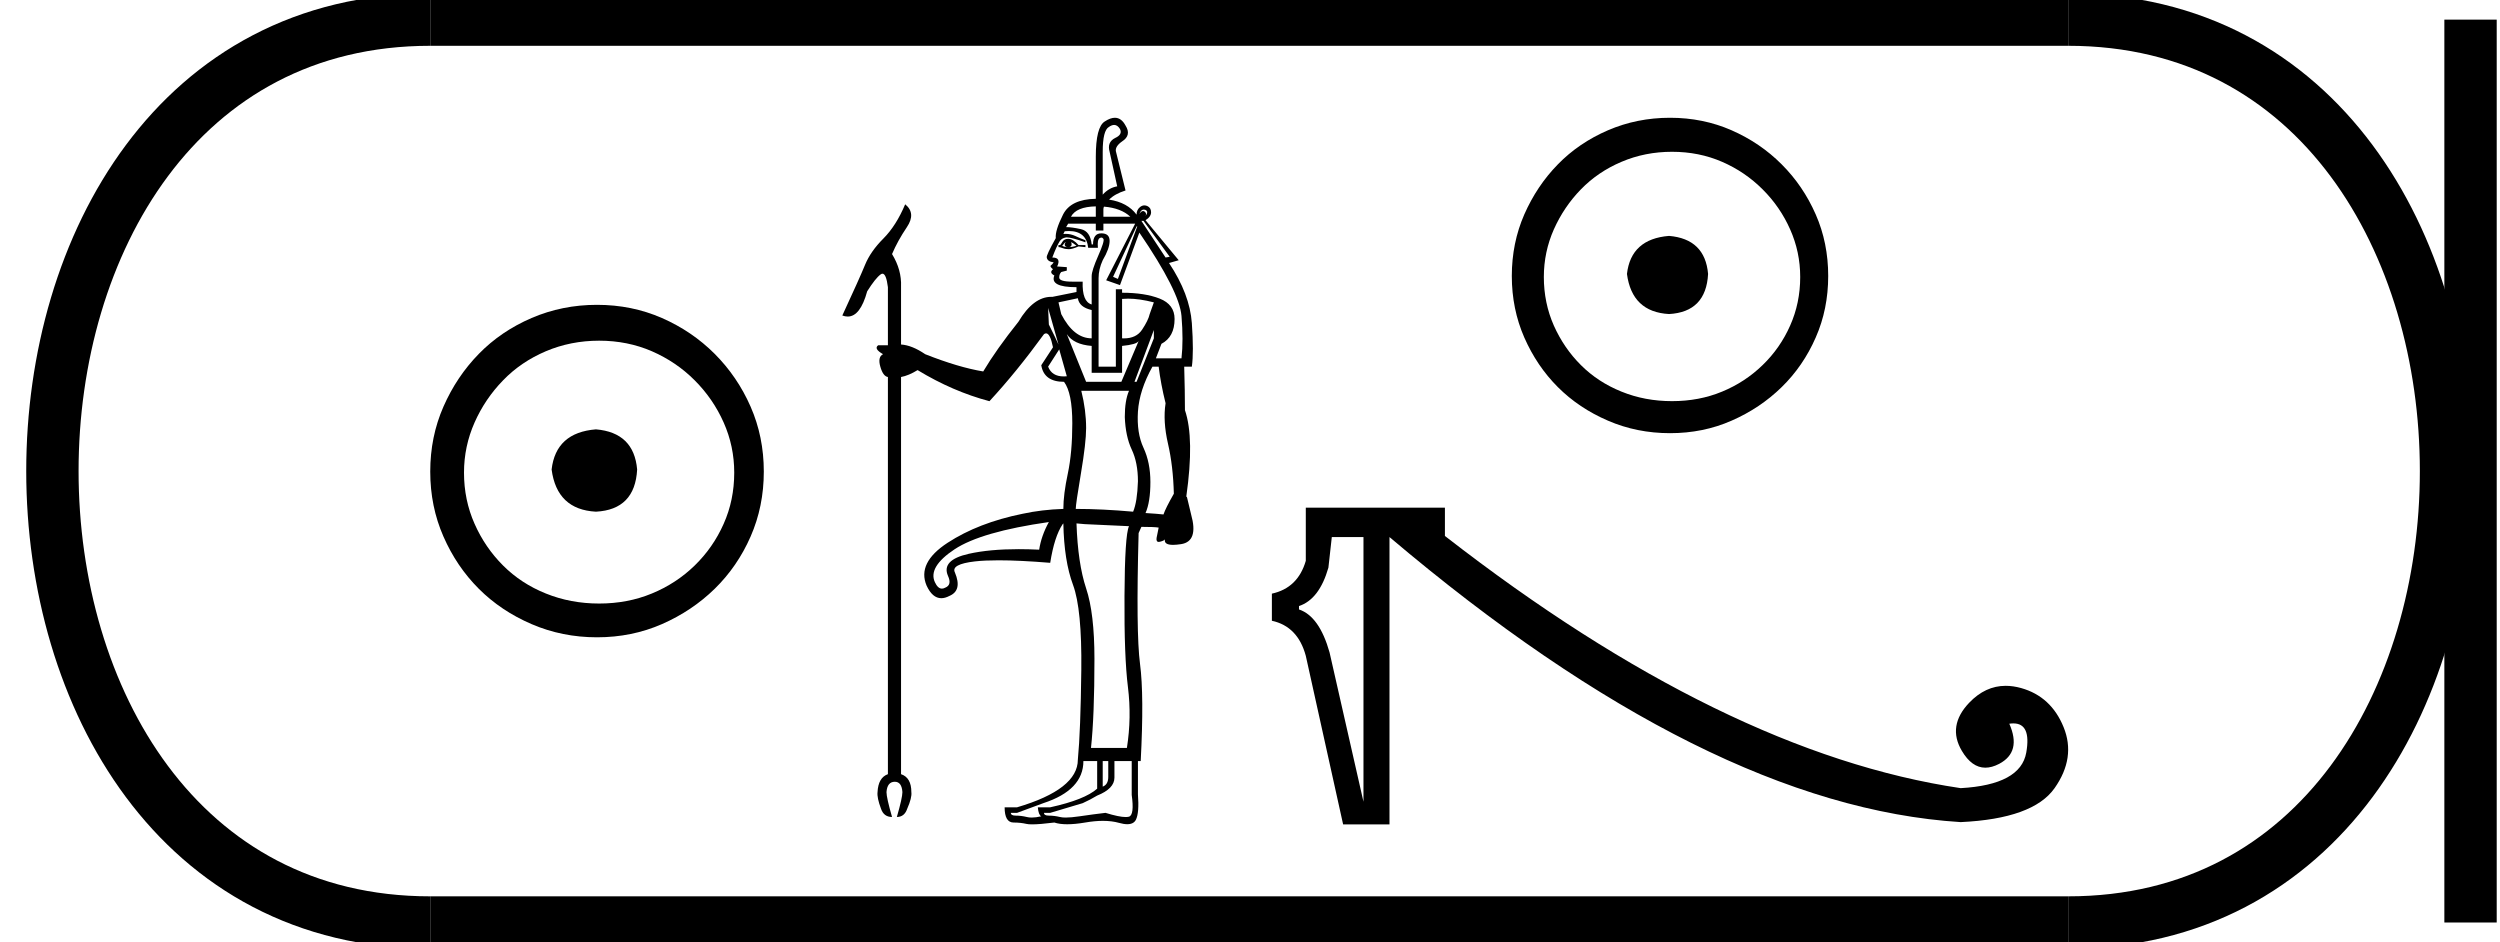 <?xml version='1.0' encoding='UTF-8' standalone='yes'?><svg xmlns='http://www.w3.org/2000/svg' xmlns:xlink='http://www.w3.org/1999/xlink' width='47.764' height='18.0' ><path d='M 11.386 8.203 C 10.875 8.244 10.593 8.499 10.539 8.97 C 10.606 9.481 10.889 9.75 11.386 9.776 C 11.884 9.75 12.146 9.481 12.173 8.97 C 12.132 8.499 11.87 8.244 11.386 8.203 ZM 11.447 6.509 C 11.81 6.509 12.146 6.577 12.455 6.711 C 12.764 6.846 13.037 7.03 13.272 7.266 C 13.507 7.501 13.692 7.77 13.826 8.072 C 13.961 8.375 14.028 8.694 14.028 9.03 C 14.028 9.38 13.961 9.706 13.826 10.008 C 13.692 10.311 13.507 10.576 13.272 10.805 C 13.037 11.033 12.764 11.212 12.455 11.339 C 12.146 11.467 11.81 11.531 11.447 11.531 C 11.084 11.531 10.744 11.467 10.428 11.339 C 10.112 11.212 9.84 11.033 9.612 10.805 C 9.383 10.576 9.201 10.311 9.067 10.008 C 8.933 9.706 8.865 9.38 8.865 9.03 C 8.865 8.694 8.933 8.375 9.067 8.072 C 9.201 7.77 9.383 7.501 9.612 7.266 C 9.84 7.03 10.112 6.846 10.428 6.711 C 10.744 6.577 11.084 6.509 11.447 6.509 ZM 11.406 5.824 C 10.963 5.824 10.546 5.908 10.156 6.076 C 9.766 6.244 9.43 6.472 9.148 6.761 C 8.865 7.051 8.64 7.387 8.472 7.77 C 8.304 8.153 8.22 8.566 8.22 9.01 C 8.22 9.454 8.304 9.867 8.472 10.25 C 8.64 10.634 8.865 10.966 9.148 11.249 C 9.43 11.531 9.766 11.756 10.156 11.924 C 10.546 12.092 10.963 12.176 11.406 12.176 C 11.85 12.176 12.263 12.092 12.647 11.924 C 13.03 11.756 13.366 11.531 13.655 11.249 C 13.944 10.966 14.173 10.634 14.341 10.25 C 14.509 9.867 14.593 9.454 14.593 9.01 C 14.593 8.566 14.509 8.153 14.341 7.77 C 14.173 7.387 13.944 7.051 13.655 6.761 C 13.366 6.472 13.03 6.244 12.647 6.076 C 12.263 5.908 11.85 5.824 11.406 5.824 Z' style='fill:#000000;stroke:none' /><path d='M 21.287 2.387 Q 21.351 2.387 21.398 2.465 Q 21.451 2.57 21.306 2.636 Q 21.147 2.716 21.2 2.9 L 21.345 3.56 Q 21.187 3.587 21.068 3.719 L 21.068 2.9 Q 21.068 2.491 21.187 2.425 Q 21.241 2.387 21.287 2.387 ZM 21.852 4.004 Q 21.865 4.004 21.88 4.009 Q 21.952 4.035 21.886 4.128 Q 21.913 4.075 21.867 4.042 Q 21.853 4.032 21.839 4.032 Q 21.805 4.032 21.768 4.088 Q 21.799 4.004 21.852 4.004 ZM 20.936 3.943 L 20.936 4.141 L 20.461 4.141 Q 20.563 3.95 20.936 3.943 ZM 21.092 3.948 Q 21.419 3.975 21.596 4.141 L 21.081 4.141 L 21.081 3.996 Q 21.081 3.974 21.092 3.948 ZM 20.369 4.629 Q 20.342 4.642 20.342 4.669 Q 20.342 4.722 20.408 4.722 Q 20.342 4.722 20.289 4.695 Q 20.303 4.695 20.322 4.662 Q 20.342 4.629 20.369 4.629 ZM 20.461 4.629 Q 20.487 4.629 20.567 4.695 Q 20.487 4.722 20.408 4.722 Q 20.474 4.722 20.474 4.669 Q 20.474 4.642 20.461 4.629 ZM 20.408 4.563 Q 20.329 4.563 20.296 4.623 Q 20.263 4.682 20.25 4.682 L 20.223 4.682 L 20.223 4.722 L 20.237 4.722 Q 20.25 4.722 20.303 4.741 Q 20.355 4.761 20.421 4.761 Q 20.487 4.761 20.606 4.708 L 20.738 4.722 L 20.738 4.682 L 20.606 4.682 Q 20.501 4.563 20.408 4.563 ZM 21.847 4.22 L 22.348 4.906 L 22.269 4.92 L 21.807 4.22 ZM 21.728 4.326 L 21.358 5.329 L 21.266 5.289 L 21.715 4.326 ZM 20.42 4.414 Q 20.755 4.414 20.791 4.735 L 20.976 4.735 Q 20.962 4.576 21.009 4.55 Q 21.027 4.539 21.042 4.539 Q 21.065 4.539 21.081 4.563 Q 21.108 4.603 20.982 4.887 Q 20.857 5.17 20.857 5.276 L 20.857 5.817 Q 20.672 5.764 20.685 5.381 L 20.487 5.381 Q 20.237 5.381 20.237 5.302 Q 20.237 5.236 20.276 5.197 L 20.382 5.17 L 20.382 5.104 L 20.197 5.091 Q 20.237 5.012 20.217 4.966 Q 20.197 4.92 20.105 4.92 Q 20.184 4.708 20.25 4.603 Q 20.289 4.55 20.362 4.537 Q 20.37 4.535 20.381 4.535 Q 20.468 4.535 20.738 4.629 L 20.738 4.59 Q 20.659 4.563 20.547 4.51 Q 20.457 4.468 20.363 4.468 Q 20.34 4.468 20.316 4.471 L 20.342 4.418 Q 20.383 4.414 20.42 4.414 ZM 20.593 5.698 Q 20.619 5.87 20.857 5.923 L 20.857 6.464 Q 20.514 6.464 20.276 6.002 L 20.223 5.777 L 20.593 5.698 ZM 21.554 5.706 Q 21.768 5.706 22.045 5.777 L 21.965 6.002 Q 21.939 6.12 21.82 6.299 Q 21.71 6.465 21.473 6.465 Q 21.456 6.465 21.438 6.464 L 21.438 5.711 Q 21.493 5.706 21.554 5.706 ZM 20.025 5.883 L 20.223 6.582 Q 20.171 6.464 20.039 6.2 L 20.025 5.883 ZM 21.688 4.273 L 21.134 5.355 L 21.398 5.447 L 21.768 4.444 Q 22.533 5.566 22.573 6.035 Q 22.612 6.503 22.573 6.846 L 22.084 6.846 L 22.19 6.569 Q 22.441 6.437 22.441 6.094 Q 22.441 5.817 22.157 5.705 Q 21.873 5.593 21.438 5.593 L 21.438 5.527 L 21.319 5.527 L 21.319 7.005 L 20.989 7.005 L 20.989 5.315 Q 20.989 5.144 21.068 4.972 Q 21.2 4.748 21.2 4.603 Q 21.2 4.458 21.042 4.458 Q 20.883 4.458 20.883 4.669 L 20.857 4.669 Q 20.831 4.418 20.652 4.378 Q 20.474 4.339 20.369 4.339 L 20.408 4.273 L 20.936 4.273 L 20.936 4.405 L 21.081 4.405 L 21.081 4.273 ZM 20.237 6.675 L 20.382 7.189 Q 20.351 7.192 20.323 7.192 Q 20.096 7.192 20.025 7.005 L 20.237 6.675 ZM 20.382 6.384 L 20.382 6.384 Q 20.514 6.582 20.857 6.609 L 20.857 7.123 L 21.438 7.123 L 21.438 6.609 Q 21.715 6.582 21.754 6.516 L 21.754 6.516 L 21.424 7.295 L 20.751 7.295 L 20.382 6.384 ZM 22.045 6.305 L 22.045 6.464 L 21.715 7.295 L 21.675 7.295 L 22.045 6.305 ZM 21.57 7.467 Q 21.49 7.651 21.49 7.968 Q 21.504 8.338 21.622 8.588 Q 21.741 8.839 21.741 9.195 Q 21.728 9.591 21.649 9.776 Q 21.055 9.723 20.553 9.723 Q 20.553 9.631 20.652 9.044 Q 20.751 8.456 20.751 8.179 Q 20.751 7.836 20.659 7.467 ZM 22.137 7.005 Q 22.177 7.335 22.269 7.704 Q 22.216 8.047 22.315 8.476 Q 22.414 8.905 22.427 9.433 Q 22.269 9.71 22.229 9.829 Q 22.111 9.816 21.886 9.802 Q 21.979 9.591 21.979 9.209 Q 21.979 8.839 21.847 8.555 Q 21.715 8.272 21.741 7.863 Q 21.768 7.453 22.018 7.005 ZM 20.039 9.974 Q 19.894 10.238 19.854 10.502 Q 19.649 10.492 19.463 10.492 Q 18.904 10.492 18.508 10.581 Q 17.98 10.7 18.112 11.003 Q 18.191 11.175 18.059 11.228 Q 18.026 11.246 17.996 11.246 Q 17.918 11.246 17.861 11.122 Q 17.729 10.832 18.237 10.495 Q 18.745 10.159 20.039 9.974 ZM 20.567 10 L 20.725 10.014 L 21.57 10.053 Q 21.49 10.225 21.484 11.386 Q 21.477 12.547 21.55 13.128 Q 21.622 13.709 21.53 14.29 L 20.844 14.29 Q 20.91 13.682 20.91 12.587 Q 20.91 11.716 20.751 11.241 Q 20.593 10.766 20.567 10 ZM 21.174 14.54 L 21.174 14.844 Q 21.174 14.989 21.068 15.029 L 21.068 14.54 ZM 20.962 14.54 L 20.962 15.068 Q 20.725 15.279 20.065 15.424 L 19.828 15.424 Q 19.841 15.57 19.894 15.596 Q 19.791 15.62 19.711 15.62 Q 19.659 15.62 19.616 15.609 Q 19.511 15.583 19.405 15.583 Q 19.313 15.583 19.313 15.53 L 19.432 15.53 L 19.933 15.345 Q 20.699 15.095 20.699 14.54 ZM 21.622 14.54 L 21.622 15.187 Q 21.675 15.57 21.57 15.603 Q 21.544 15.61 21.506 15.61 Q 21.382 15.61 21.121 15.53 Q 20.897 15.556 20.626 15.596 Q 20.464 15.62 20.361 15.62 Q 20.292 15.62 20.25 15.609 Q 20.144 15.583 20.039 15.583 Q 19.946 15.583 19.946 15.53 L 20.065 15.53 L 20.685 15.345 Q 20.831 15.279 20.962 15.2 Q 21.292 15.068 21.292 14.857 L 21.292 14.54 ZM 21.3 2.25 Q 21.215 2.25 21.108 2.32 Q 20.936 2.425 20.936 2.993 L 20.936 3.798 L 20.936 3.798 Q 20.457 3.806 20.309 4.101 Q 20.157 4.405 20.171 4.55 Q 19.986 4.88 19.999 4.92 Q 20.012 4.999 20.131 5.012 Q 20.105 5.052 20.078 5.071 Q 20.052 5.091 20.118 5.144 Q 20.039 5.21 20.144 5.263 Q 20.052 5.487 20.567 5.487 L 20.567 5.579 L 20.105 5.672 Q 20.095 5.671 20.086 5.671 Q 19.741 5.671 19.458 6.147 Q 19.036 6.675 18.785 7.097 Q 18.31 7.018 17.676 6.767 Q 17.426 6.596 17.215 6.582 L 17.215 5.487 L 17.215 5.474 Q 17.228 5.157 17.043 4.854 Q 17.149 4.603 17.327 4.339 Q 17.505 4.075 17.294 3.903 Q 17.122 4.312 16.878 4.557 Q 16.634 4.801 16.528 5.058 Q 16.423 5.315 16.093 6.028 Q 16.147 6.048 16.196 6.048 Q 16.436 6.048 16.568 5.566 Q 16.726 5.315 16.825 5.243 Q 16.844 5.229 16.86 5.229 Q 16.932 5.229 16.964 5.487 L 16.964 6.596 L 16.779 6.596 Q 16.687 6.662 16.871 6.767 Q 16.766 6.82 16.819 7.005 Q 16.871 7.189 16.964 7.203 L 16.964 14.791 Q 16.779 14.857 16.766 15.134 Q 16.753 15.24 16.832 15.451 Q 16.885 15.609 17.043 15.609 Q 16.937 15.24 16.937 15.134 Q 16.951 14.936 17.096 14.936 Q 17.228 14.936 17.241 15.134 Q 17.241 15.24 17.135 15.609 Q 17.28 15.609 17.333 15.451 Q 17.426 15.24 17.412 15.134 Q 17.412 14.857 17.215 14.791 L 17.215 7.203 Q 17.36 7.176 17.531 7.071 Q 18.204 7.48 18.904 7.665 Q 19.418 7.11 19.946 6.384 Q 19.967 6.369 19.986 6.369 Q 20.065 6.369 20.118 6.635 L 19.894 6.978 Q 19.946 7.295 20.329 7.295 Q 20.487 7.506 20.487 8.087 Q 20.487 8.641 20.402 9.044 Q 20.316 9.446 20.316 9.723 Q 19.907 9.736 19.537 9.816 Q 18.693 9.987 18.105 10.37 Q 17.518 10.753 17.703 11.188 Q 17.814 11.429 17.984 11.429 Q 18.056 11.429 18.138 11.386 Q 18.389 11.281 18.244 10.937 Q 18.165 10.779 18.627 10.726 Q 18.811 10.705 19.078 10.705 Q 19.479 10.705 20.065 10.753 Q 20.144 10.251 20.303 10.014 L 20.316 10 Q 20.329 10.713 20.501 11.175 Q 20.672 11.637 20.659 12.798 Q 20.646 13.96 20.593 14.514 Q 20.593 15.081 19.432 15.424 L 19.194 15.424 Q 19.194 15.715 19.366 15.715 Q 19.498 15.715 19.61 15.741 Q 19.647 15.75 19.719 15.75 Q 19.863 15.75 20.144 15.715 Q 20.243 15.748 20.39 15.748 Q 20.537 15.748 20.732 15.715 Q 20.917 15.683 21.072 15.683 Q 21.243 15.683 21.378 15.721 Q 21.47 15.747 21.537 15.747 Q 21.659 15.747 21.702 15.662 Q 21.768 15.53 21.741 15.174 L 21.741 14.54 L 21.794 14.54 Q 21.86 13.287 21.781 12.686 Q 21.702 12.086 21.754 10.185 L 21.807 10.066 Q 22.058 10.066 22.137 10.08 L 22.097 10.278 Q 22.087 10.354 22.138 10.354 Q 22.149 10.354 22.163 10.35 Q 22.243 10.33 22.256 10.304 L 22.256 10.304 Q 22.236 10.41 22.412 10.41 Q 22.476 10.41 22.566 10.396 Q 22.902 10.344 22.757 9.829 L 22.678 9.499 L 22.665 9.486 Q 22.823 8.377 22.639 7.836 Q 22.639 7.48 22.625 7.005 L 22.771 7.005 Q 22.81 6.728 22.771 6.173 Q 22.731 5.619 22.335 5.025 L 22.52 4.972 L 21.886 4.207 Q 21.992 4.141 21.992 4.055 Q 21.992 3.969 21.919 3.936 Q 21.891 3.924 21.864 3.924 Q 21.821 3.924 21.781 3.956 Q 21.715 4.009 21.715 4.101 Q 21.542 3.868 21.19 3.814 L 21.19 3.814 Q 21.298 3.704 21.504 3.639 L 21.319 2.887 Q 21.306 2.795 21.438 2.702 Q 21.622 2.584 21.504 2.399 Q 21.425 2.25 21.3 2.25 Z' style='fill:#000000;stroke:none' /><path d='M 31.888 4.507 C 31.403 4.546 31.135 4.788 31.084 5.234 C 31.148 5.719 31.416 5.974 31.888 6 C 32.359 5.974 32.608 5.719 32.634 5.234 C 32.595 4.788 32.347 4.546 31.888 4.507 ZM 31.945 2.9 C 32.289 2.9 32.608 2.964 32.902 3.092 C 33.195 3.219 33.453 3.395 33.676 3.618 C 33.9 3.841 34.075 4.096 34.202 4.383 C 34.33 4.67 34.394 4.973 34.394 5.292 C 34.394 5.623 34.33 5.933 34.202 6.22 C 34.075 6.507 33.9 6.759 33.676 6.975 C 33.453 7.192 33.195 7.361 32.902 7.482 C 32.608 7.604 32.289 7.664 31.945 7.664 C 31.601 7.664 31.279 7.604 30.979 7.482 C 30.679 7.361 30.421 7.192 30.204 6.975 C 29.987 6.759 29.815 6.507 29.687 6.22 C 29.56 5.933 29.496 5.623 29.496 5.292 C 29.496 4.973 29.56 4.67 29.687 4.383 C 29.815 4.096 29.987 3.841 30.204 3.618 C 30.421 3.395 30.679 3.219 30.979 3.092 C 31.279 2.964 31.601 2.9 31.945 2.9 ZM 31.907 2.25 C 31.486 2.25 31.09 2.33 30.721 2.489 C 30.351 2.649 30.032 2.865 29.764 3.14 C 29.496 3.414 29.283 3.733 29.123 4.096 C 28.964 4.46 28.884 4.852 28.884 5.273 C 28.884 5.694 28.964 6.086 29.123 6.449 C 29.283 6.813 29.496 7.128 29.764 7.396 C 30.032 7.664 30.351 7.878 30.721 8.037 C 31.09 8.197 31.486 8.276 31.907 8.276 C 32.328 8.276 32.72 8.197 33.083 8.037 C 33.447 7.878 33.766 7.664 34.04 7.396 C 34.314 7.128 34.531 6.813 34.69 6.449 C 34.85 6.086 34.929 5.694 34.929 5.273 C 34.929 4.852 34.85 4.46 34.69 4.096 C 34.531 3.733 34.314 3.414 34.04 3.14 C 33.766 2.865 33.447 2.649 33.083 2.489 C 32.72 2.33 32.328 2.25 31.907 2.25 Z' style='fill:#000000;stroke:none' /><path d='M 26.05 10.261 L 26.05 15.318 L 25.402 12.465 Q 25.207 11.774 24.818 11.644 L 24.818 11.579 Q 25.207 11.45 25.38 10.845 L 25.445 10.261 ZM 24.948 9.699 L 24.948 10.715 Q 24.797 11.234 24.3 11.342 L 24.3 11.86 Q 24.797 11.968 24.948 12.53 L 25.661 15.75 L 26.547 15.75 L 26.547 10.261 Q 32.619 15.404 37.46 15.707 Q 38.843 15.642 39.254 15.058 Q 39.664 14.475 39.426 13.892 Q 39.189 13.308 38.616 13.146 Q 38.463 13.103 38.32 13.103 Q 37.931 13.103 37.622 13.427 Q 37.201 13.87 37.482 14.345 Q 37.672 14.667 37.931 14.667 Q 38.055 14.667 38.195 14.594 Q 38.627 14.367 38.389 13.827 Q 38.43 13.821 38.467 13.821 Q 38.811 13.821 38.713 14.378 Q 38.605 14.994 37.46 15.058 Q 32.944 14.389 27.606 10.24 L 27.606 9.699 Z' style='fill:#000000;stroke:none' /><path d='M 8.22 0.375 C -1.405 0.375 -1.405 17.625 8.22 17.625 ' style='fill:none;stroke:#000000;stroke-width:1' /><path d='M 8.22 0.375 L 39.514 0.375 ' style='fill:none;stroke:#000000;stroke-width:1' /><path d='M 8.22 17.625 L 39.514 17.625 ' style='fill:none;stroke:#000000;stroke-width:1' /><path d='M 47.201 0.375 L 47.201 17.625 ' style='fill:none;stroke:#000000;stroke-width:1' /><path d='M 39.514 0.375 C 49.139 0.375 49.139 17.625 39.514 17.625 ' style='fill:none;stroke:#000000;stroke-width:1' /></svg>